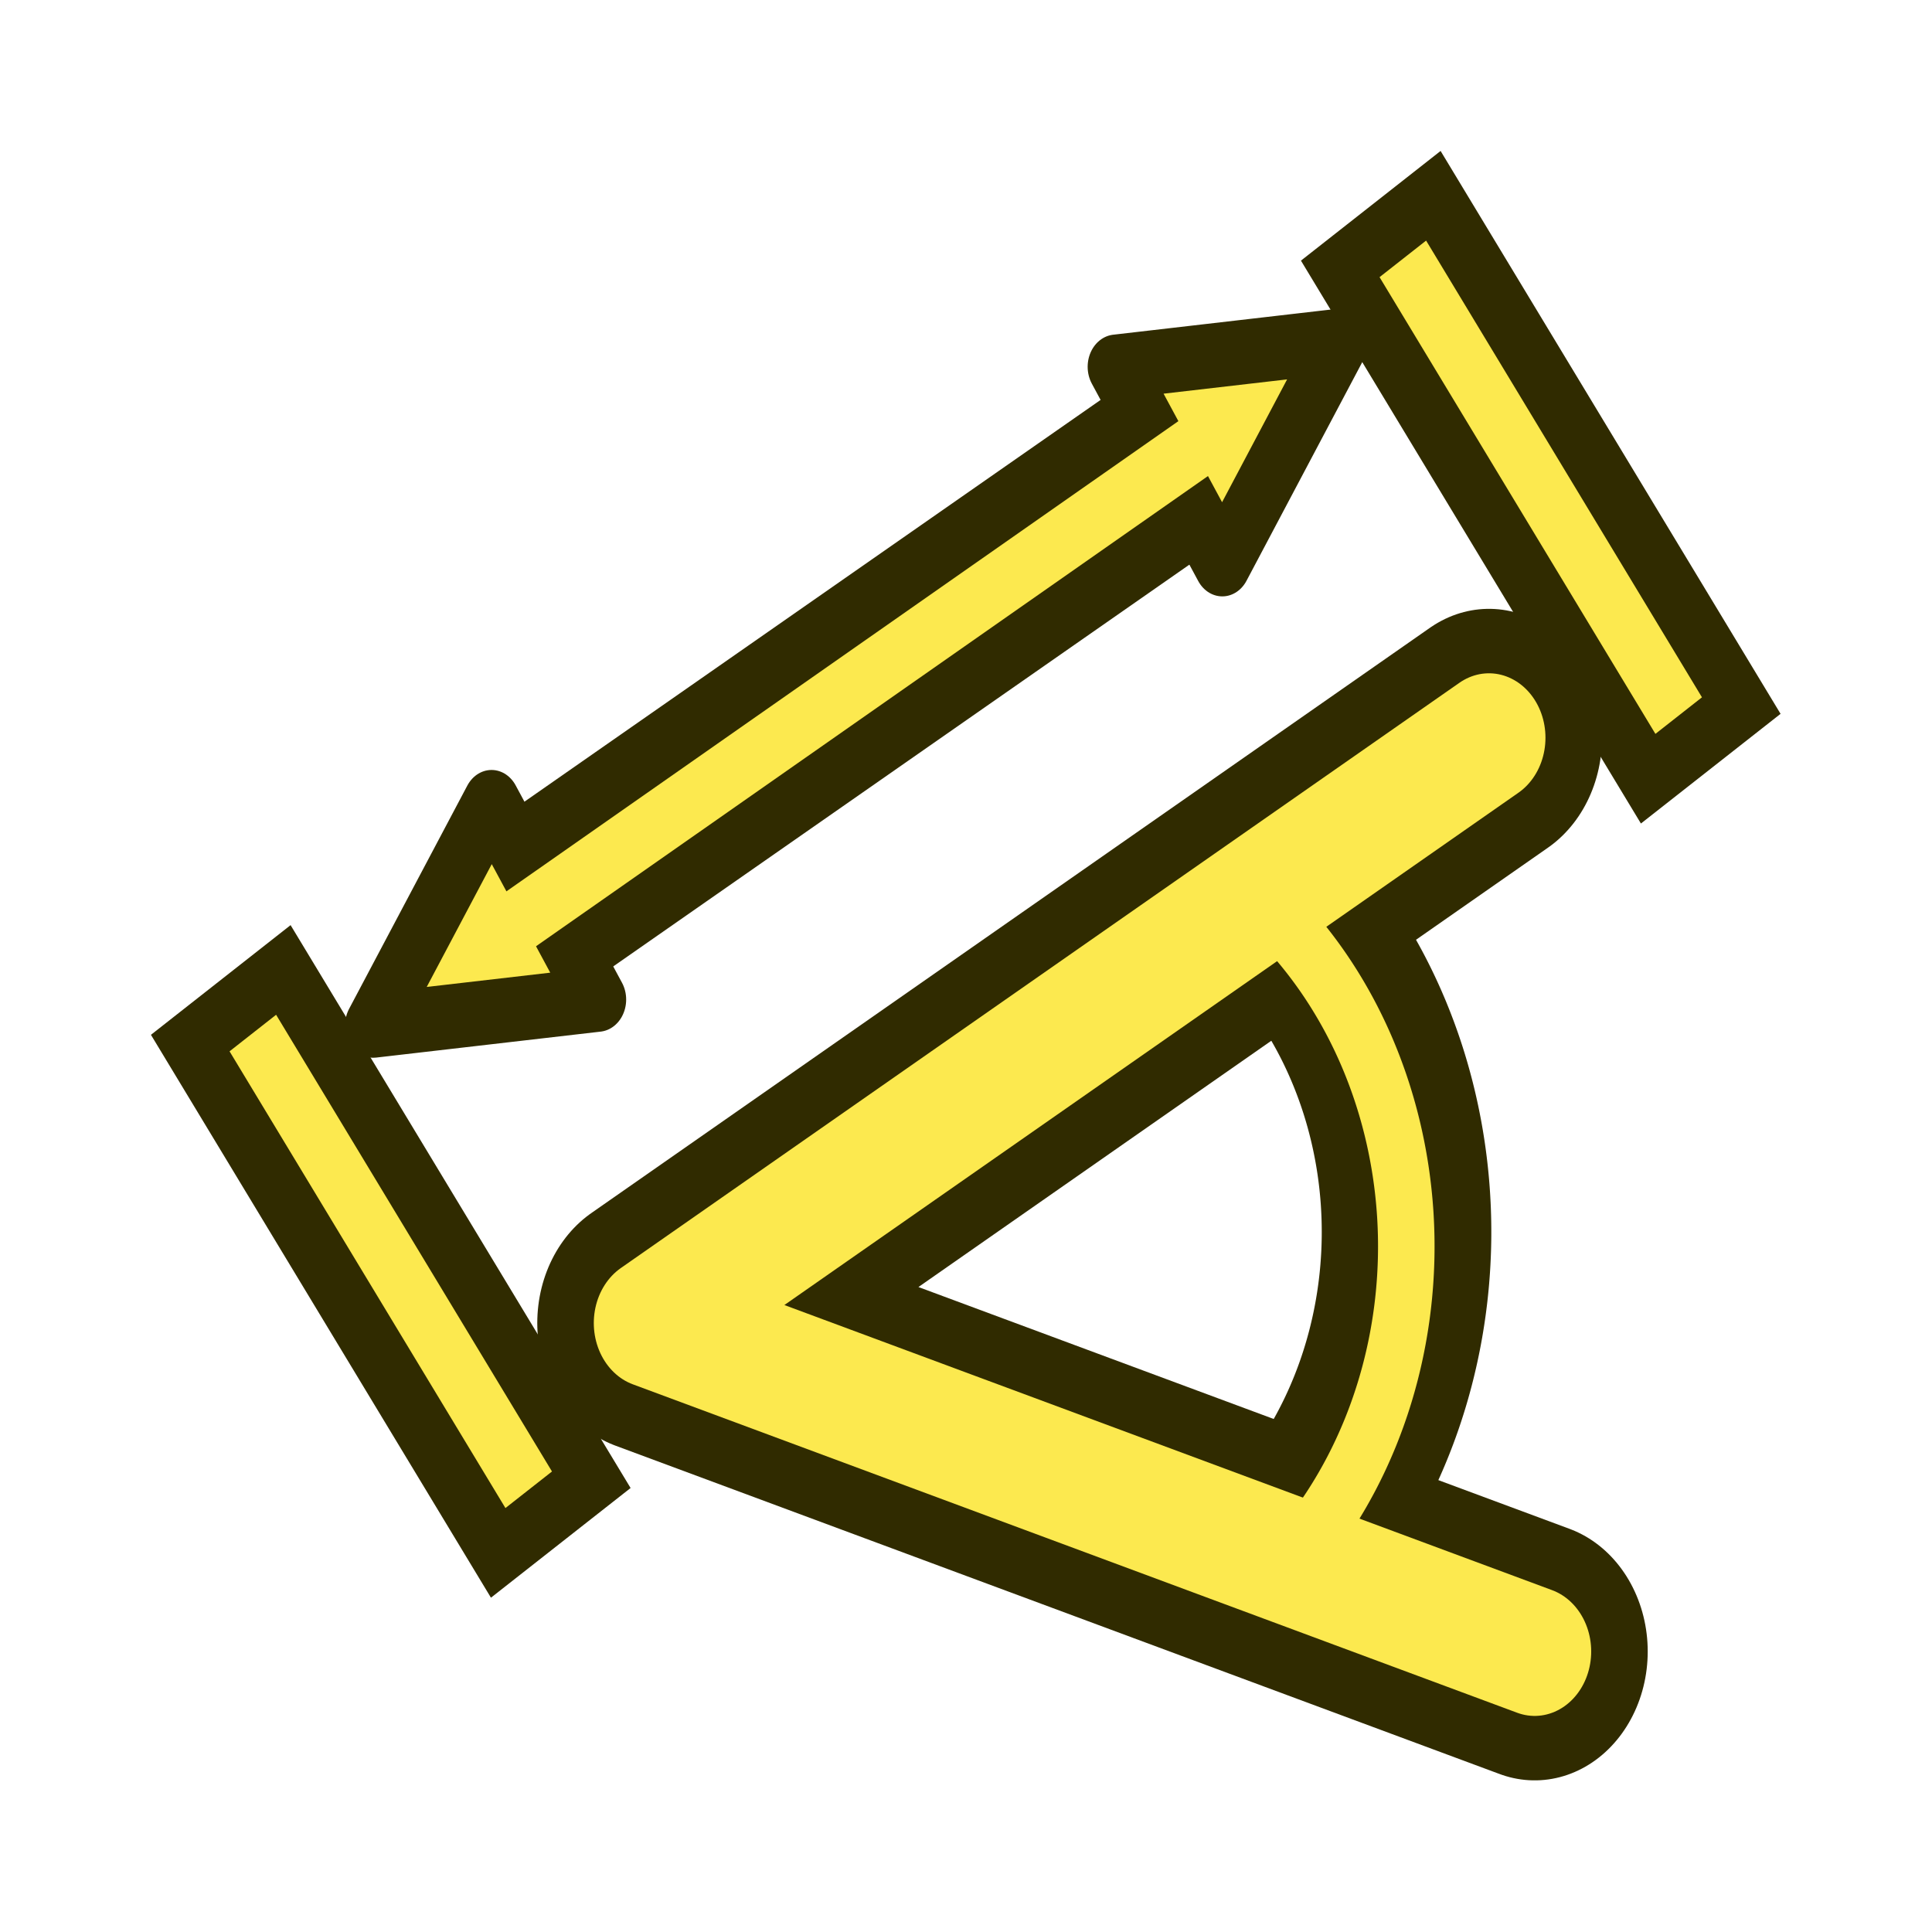 <?xml version="1.0" encoding="UTF-8" standalone="no"?>
<svg
   width="64px"
   height="64px"
   id="svg5821"
   version="1.1"
   xmlns:xlink="http://www.w3.org/1999/xlink"
   xmlns="http://www.w3.org/2000/svg"
   xmlns:svg="http://www.w3.org/2000/svg"
   xmlns:rdf="http://www.w3.org/1999/02/22-rdf-syntax-ns#"
   xmlns:cc="http://creativecommons.org/ns#"
   xmlns:dc="http://purl.org/dc/elements/1.1/">
  <defs
     id="defs5823">
    <linearGradient
       id="linearGradient3026">
      <stop
         id="stop3028"
         offset="0"
         style="stop-color:#c4a000;stop-opacity:1" />
      <stop
         id="stop3030"
         offset="1"
         style="stop-color:#fce94f;stop-opacity:1" />
    </linearGradient>
    <linearGradient
       id="linearGradient6349">
      <stop
         style="stop-color:#000000;stop-opacity:1;"
         offset="0"
         id="stop6351" />
      <stop
         style="stop-color:#000000;stop-opacity:0;"
         offset="1"
         id="stop6353" />
    </linearGradient>
    <linearGradient
       id="linearGradient3377">
      <stop
         style="stop-color:#0019a3;stop-opacity:1;"
         offset="0"
         id="stop3379" />
      <stop
         style="stop-color:#0069ff;stop-opacity:1;"
         offset="1"
         id="stop3381" />
    </linearGradient>
    <linearGradient
       xlink:href="#linearGradient3377"
       id="linearGradient3383"
       x1="901.188"
       y1="1190.875"
       x2="1267.906"
       y2="1190.875"
       gradientUnits="userSpaceOnUse"
       gradientTransform="matrix(-1,0,0,1,2199.356,0)" />
    <radialGradient
       xlink:href="#linearGradient6349"
       id="radialGradient6355"
       cx="1103.64"
       cy="1424.447"
       fx="1103.64"
       fy="1424.447"
       r="194.406"
       gradientTransform="matrix(-1.431,-1.3605156e-7,-1.202713e-8,0.126,2674.749,1244.283)"
       gradientUnits="userSpaceOnUse" />
    <linearGradient
       xlink:href="#linearGradient3893"
       id="linearGradient3899"
       x1="35"
       y1="50"
       x2="31"
       y2="16"
       gradientUnits="userSpaceOnUse" />
    <linearGradient
       id="linearGradient3893">
      <stop
         style="stop-color:#d3d7cf;stop-opacity:1"
         offset="0"
         id="stop3895" />
      <stop
         style="stop-color:#ffffff;stop-opacity:1"
         offset="1"
         id="stop3897" />
    </linearGradient>
    <linearGradient
       gradientTransform="matrix(0.707,0.707,-0.707,0.707,34.704,-9.943)"
       xlink:href="#linearGradient3893-4"
       id="linearGradient3907-7"
       x1="39.95"
       y1="10.393"
       x2="21.565"
       y2="4.737"
       gradientUnits="userSpaceOnUse" />
    <linearGradient
       id="linearGradient3893-4">
      <stop
         style="stop-color:#d3d7cf;stop-opacity:1"
         offset="0"
         id="stop3895-0" />
      <stop
         style="stop-color:#ffffff;stop-opacity:1"
         offset="1"
         id="stop3897-9" />
    </linearGradient>
    <linearGradient
       xlink:href="#linearGradient3026"
       id="linearGradient927"
       x1="19.971"
       y1="43.915"
       x2="52.895"
       y2="39.454"
       gradientUnits="userSpaceOnUse" />
  </defs>
  <g
     id="layer1"
     transform="matrix(0.791,0,0,0.902,6.538,4.057)">
    <g
       id="g1123">
      <g
         id="g1"
         transform="translate(1.7199301e-4,-0.485)">
        <path
           style="display:inline;fill:none;stroke:#302b00;stroke-width:7.101;stroke-linecap:square;stroke-linejoin:round;stroke-miterlimit:100;stroke-dasharray:none;stroke-dashoffset:8.71;stroke-opacity:1"
           id="path3"
           transform="rotate(12.779)"
           d="m 52.268,19.491 a 16.283,16.283 0 0 1 4.488,21.21" />
        <path
           style="display:inline;fill:none;stroke:#302b00;stroke-width:9.468;stroke-linecap:round;stroke-linejoin:round;stroke-miterlimit:100;stroke-dasharray:none;stroke-dashoffset:8.71;stroke-opacity:1"
           d="M 54.09,23.081 18.969,44.576 56.005,56.638"
           id="path1" />
        <path
           style="display:inline;fill:none;stroke:#fce94f;stroke-width:4.734;stroke-linecap:round;stroke-linejoin:round;stroke-miterlimit:100;stroke-dasharray:none;stroke-dashoffset:8.71;stroke-opacity:1"
           d="M 54.09,23.081 18.969,44.576 56.005,56.638"
           id="path1-3" />
        <path
           style="display:none;fill:none;stroke:#fce94f;stroke-width:2.367;stroke-linecap:round;stroke-linejoin:round;stroke-miterlimit:100;stroke-dasharray:none;stroke-dashoffset:8.71;stroke-opacity:1"
           d="M 53.666,22.011 18.765,43.387 55.955,55.44"
           id="path2" />
      </g>
      <g
         id="g10"
         transform="translate(2.031,-0.32)">
        <path
           style="fill:none;stroke:#302b00;stroke-width:7.101;stroke-linecap:square;stroke-linejoin:miter;stroke-miterlimit:100;stroke-dasharray:none;stroke-dashoffset:8.71;stroke-opacity:1"
           d="M 59.334,21.128 49.124,6.304"
           id="path4" />
        <path
           style="fill:none;stroke:#fce94f;stroke-width:2.367;stroke-linecap:square;stroke-linejoin:miter;stroke-miterlimit:100;stroke-dasharray:none;stroke-dashoffset:8.71;stroke-opacity:1"
           d="M 59.334,21.128 49.124,6.304"
           id="path4-7" />
      </g>
      <g
         id="g8"
         transform="translate(-1.576,1.177)">
        <path
           style="fill:none;stroke:#302b00;stroke-width:7.101;stroke-linecap:square;stroke-linejoin:miter;stroke-miterlimit:100;stroke-dasharray:none;stroke-dashoffset:8.71;stroke-opacity:1"
           d="M 14.781,48.063 4.57,33.239"
           id="path4-2" />
        <path
           style="display:inline;fill:none;stroke:#fce94f;stroke-width:2.367;stroke-linecap:square;stroke-linejoin:miter;stroke-miterlimit:100;stroke-dasharray:none;stroke-dashoffset:8.71;stroke-opacity:1"
           d="M 14.781,48.063 4.57,33.239"
           id="path4-7-9" />
      </g>
      <g
         id="g9">
        <path
           style="fill:none;stroke:#302b00;stroke-width:7.101;stroke-linecap:square;stroke-linejoin:miter;stroke-miterlimit:100;stroke-dasharray:none;stroke-dashoffset:8.71;stroke-opacity:1"
           d="M 39.969,13.041 15.273,28.143"
           id="path6" />
        <path
           style="fill:#fce94f;fill-opacity:1;stroke:#302b00;stroke-width:2.367;stroke-linecap:square;stroke-linejoin:round;stroke-miterlimit:100;stroke-dasharray:none;stroke-dashoffset:8.71;stroke-opacity:1"
           d="m 38.468,8.973 c 9.407,-0.954 9.407,-0.954 9.407,-0.954 l -4.952,8.202 z"
           id="path5" />
        <path
           style="display:inline;fill:#fce94f;fill-opacity:1;stroke:#302b00;stroke-width:2.367;stroke-linecap:square;stroke-linejoin:round;stroke-miterlimit:100;stroke-dasharray:none;stroke-dashoffset:8.71;stroke-opacity:1"
           d="M 16.774,32.211 C 7.367,33.165 7.367,33.165 7.367,33.165 L 12.32,24.963 Z"
           id="path5-1" />
        <path
           style="display:inline;fill:none;stroke:#fce94f;stroke-width:2.367;stroke-linecap:square;stroke-linejoin:miter;stroke-miterlimit:100;stroke-dasharray:none;stroke-dashoffset:8.71;stroke-opacity:1"
           d="M 40.879,12.483 14.022,28.964"
           id="path6-2" />
      </g>
      <path
         style="display:inline;fill:none;stroke:#fce94f;stroke-width:2.367;stroke-linecap:square;stroke-linejoin:round;stroke-miterlimit:100;stroke-dasharray:none;stroke-dashoffset:8.71;stroke-opacity:1"
         id="path3-6"
         transform="rotate(12.779)"
         d="M 49.916,18.099 A 16.283,16.283 0 0 1 58.213,27.951 16.283,16.283 0 0 1 56.756,40.748" />
    </g>
  </g>
</svg>
